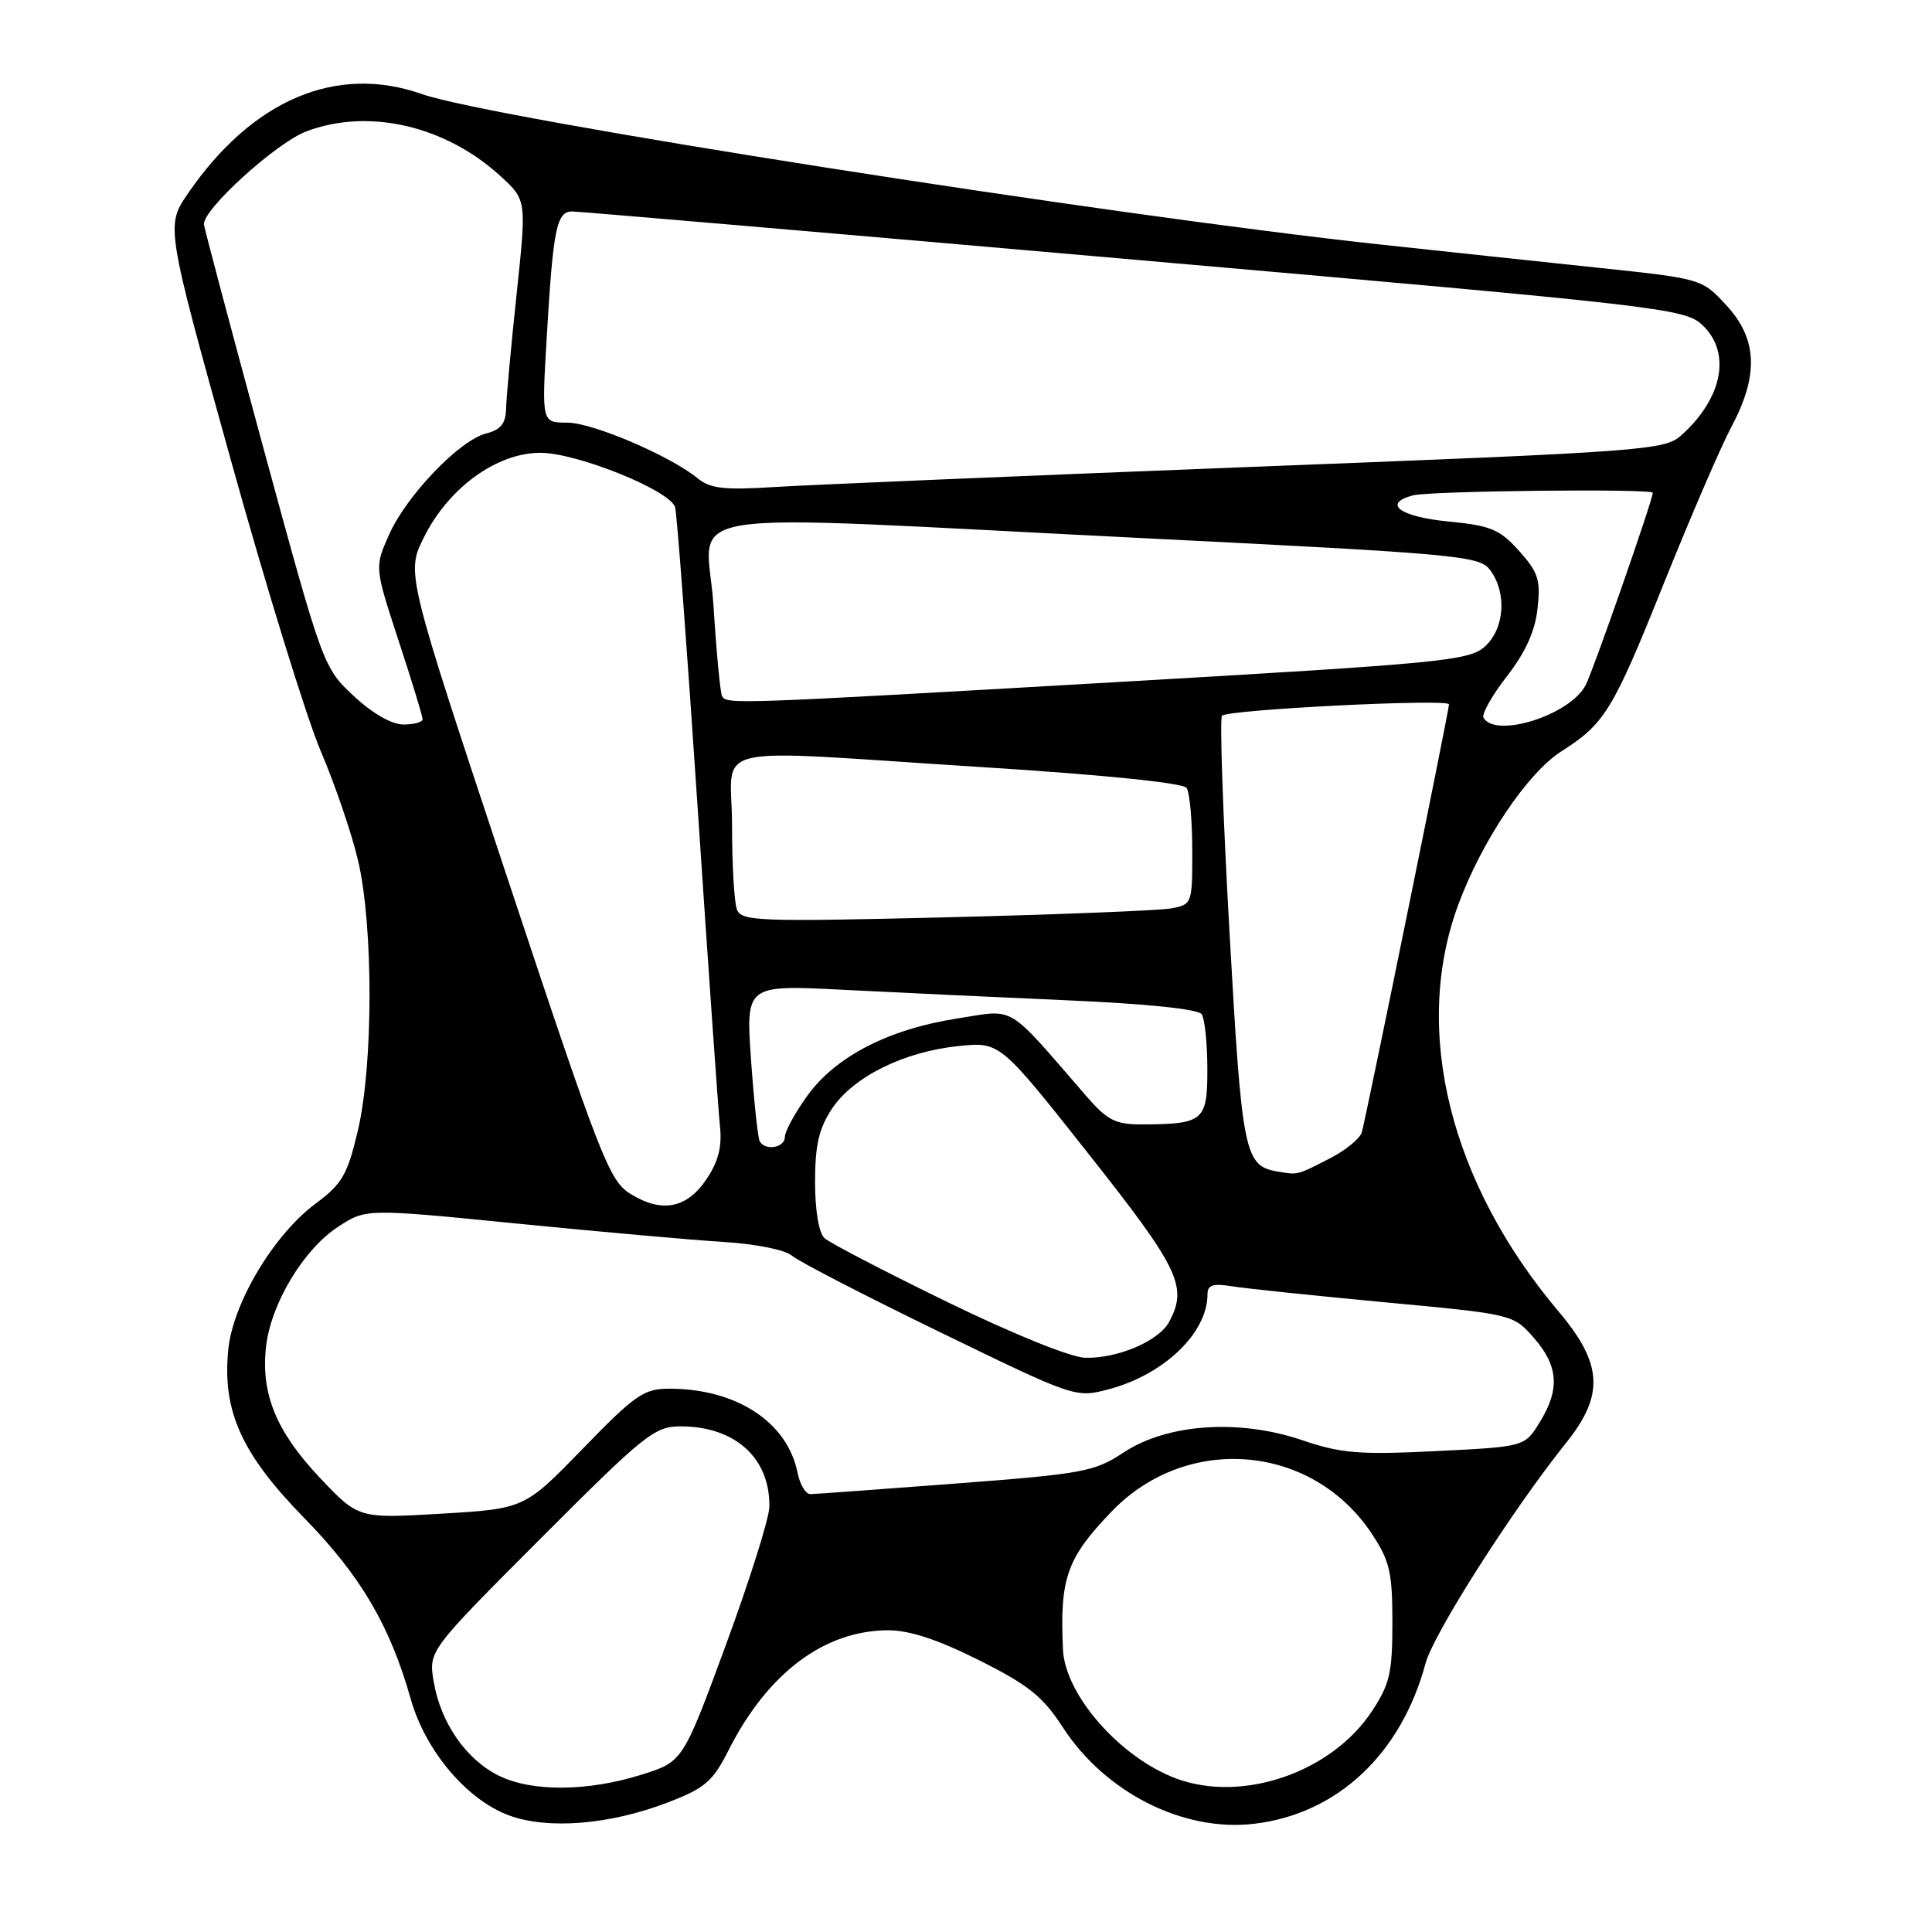 <?xml version="1.0" encoding="UTF-8" standalone="no"?>
<!DOCTYPE svg PUBLIC "-//W3C//DTD SVG 1.1//EN" "http://www.w3.org/Graphics/SVG/1.1/DTD/svg11.dtd" >
<svg xmlns="http://www.w3.org/2000/svg" xmlns:xlink="http://www.w3.org/1999/xlink" version="1.1" viewBox="0 0 256 256">
 <g >
 <path fill="currentColor"
d=" M 88.39 238.87 C 93.43 236.94 94.43 236.09 96.56 231.87 C 101.72 221.69 109.20 216.07 117.63 216.02 C 120.49 216.01 124.23 217.23 129.69 219.97 C 136.27 223.26 138.17 224.78 140.83 228.88 C 146.44 237.54 156.81 242.77 166.18 241.66 C 177.18 240.37 185.66 232.43 188.89 220.41 C 189.95 216.45 200.44 200.01 207.53 191.17 C 212.61 184.84 212.37 180.70 206.53 173.79 C 192.12 156.73 187.12 136.56 193.19 119.98 C 196.31 111.48 202.39 102.41 206.90 99.55 C 212.65 95.89 213.72 94.14 220.46 77.32 C 223.98 68.56 228.01 59.20 229.43 56.54 C 233.07 49.69 232.87 44.91 228.75 40.45 C 225.50 36.93 225.50 36.93 211.50 35.45 C 203.80 34.64 190.97 33.27 183.00 32.41 C 146.79 28.51 65.01 15.68 55.92 12.47 C 44.61 8.48 33.47 13.19 24.95 25.57 C 21.96 29.92 21.96 29.92 30.52 60.71 C 35.22 77.64 40.61 95.10 42.49 99.50 C 44.37 103.90 46.60 110.42 47.44 114.00 C 49.48 122.64 49.47 141.13 47.42 149.80 C 46.04 155.67 45.34 156.87 41.80 159.50 C 36.25 163.63 30.83 172.71 30.24 178.89 C 29.46 187.01 32.00 192.64 40.29 201.12 C 47.81 208.82 51.66 215.37 54.43 225.14 C 56.38 232.02 61.88 238.52 67.50 240.57 C 72.62 242.44 80.79 241.78 88.39 238.87 Z  M 66.02 235.25 C 61.72 233.09 58.39 228.26 57.47 222.85 C 56.78 218.74 56.78 218.74 71.63 203.87 C 85.43 190.04 86.74 189.00 90.19 189.00 C 97.43 189.00 102.08 193.24 101.94 199.70 C 101.90 201.24 99.31 209.46 96.18 217.97 C 90.48 233.44 90.48 233.44 84.99 235.16 C 77.80 237.41 70.40 237.45 66.02 235.25 Z  M 155.85 235.66 C 148.44 232.90 141.14 224.60 140.85 218.60 C 140.41 209.11 141.34 206.47 147.31 200.27 C 157.29 189.90 173.90 191.33 181.77 203.23 C 184.15 206.82 184.50 208.35 184.50 215.00 C 184.50 221.65 184.15 223.18 181.77 226.77 C 176.41 234.87 164.60 238.92 155.85 235.66 Z  M 42.40 195.83 C 36.61 189.70 34.55 184.70 35.25 178.44 C 35.90 172.73 40.22 165.54 44.81 162.55 C 48.50 160.14 48.50 160.14 68.50 162.13 C 79.50 163.22 91.84 164.32 95.93 164.57 C 100.15 164.83 104.04 165.61 104.93 166.38 C 105.79 167.13 114.60 171.68 124.50 176.49 C 142.43 185.21 142.52 185.24 146.89 184.09 C 154.23 182.16 160.00 176.62 160.00 171.50 C 160.00 170.26 160.72 170.03 163.25 170.44 C 165.04 170.73 174.15 171.68 183.50 172.56 C 200.50 174.15 200.50 174.15 203.25 177.28 C 206.51 181.01 206.72 184.10 204.01 188.48 C 202.02 191.70 202.02 191.70 190.27 192.28 C 180.10 192.78 177.71 192.59 172.51 190.82 C 164.15 187.99 154.64 188.65 148.87 192.47 C 145.02 195.02 143.52 195.29 126.62 196.58 C 116.65 197.34 107.99 197.97 107.38 197.98 C 106.76 197.99 105.99 196.71 105.68 195.14 C 104.34 188.44 97.60 184.02 88.72 184.01 C 85.32 184.00 84.19 184.78 77.22 191.96 C 69.50 199.91 69.50 199.91 58.50 200.57 C 47.50 201.22 47.50 201.22 42.40 195.83 Z  M 125.50 172.51 C 117.25 168.49 109.94 164.69 109.25 164.06 C 108.50 163.38 108.00 160.38 108.00 156.61 C 108.00 151.73 108.51 149.52 110.25 146.90 C 113.05 142.68 119.77 139.35 127.00 138.61 C 132.50 138.04 132.50 138.04 144.25 152.91 C 156.27 168.11 157.41 170.50 154.92 175.15 C 153.56 177.69 148.09 180.03 143.78 179.91 C 141.88 179.86 134.17 176.74 125.50 172.51 Z  M 83.50 158.17 C 80.72 156.44 79.51 153.33 67.16 116.12 C 53.82 75.93 53.82 75.93 56.16 71.22 C 59.43 64.64 65.81 60.00 71.60 60.00 C 76.44 60.00 88.71 64.94 89.45 67.19 C 89.69 67.91 91.03 85.82 92.44 107.00 C 93.85 128.18 95.18 147.18 95.40 149.24 C 95.69 151.93 95.19 153.91 93.62 156.24 C 91.00 160.14 87.68 160.78 83.50 158.17 Z  M 169.32 155.24 C 164.88 154.50 164.57 152.95 162.92 123.60 C 162.05 108.15 161.60 95.20 161.92 94.84 C 162.65 94.02 192.00 92.55 192.00 93.33 C 192.00 94.12 181.00 148.13 180.45 150.02 C 180.21 150.86 178.32 152.41 176.26 153.47 C 171.78 155.76 172.05 155.69 169.32 155.24 Z  M 100.67 151.25 C 100.43 150.84 99.91 146.00 99.52 140.50 C 98.82 130.50 98.82 130.50 111.66 131.15 C 118.72 131.51 132.15 132.14 141.50 132.55 C 152.01 133.01 158.78 133.71 159.23 134.39 C 159.64 135.00 159.98 138.26 159.98 141.63 C 160.00 148.52 159.49 148.96 151.35 148.99 C 147.80 149.00 146.74 148.46 143.95 145.25 C 133.20 132.85 134.67 133.74 126.87 134.95 C 117.75 136.37 110.77 139.96 106.99 145.17 C 105.35 147.44 104.00 149.91 104.00 150.65 C 104.00 152.07 101.44 152.53 100.67 151.25 Z  M 97.65 120.52 C 97.29 119.60 97.00 114.60 97.00 109.42 C 97.00 98.25 92.66 99.28 130.00 101.64 C 146.22 102.66 156.78 103.74 157.23 104.41 C 157.64 105.01 157.98 108.73 157.98 112.67 C 158.00 119.70 157.95 119.85 155.25 120.36 C 153.74 120.65 140.30 121.18 125.40 121.55 C 100.53 122.15 98.24 122.07 97.65 120.52 Z  M 46.87 92.22 C 42.84 88.46 42.76 88.24 34.93 59.47 C 30.60 43.54 27.04 30.14 27.02 29.71 C 26.96 27.67 36.59 18.94 40.57 17.42 C 48.77 14.29 59.00 16.63 66.31 23.33 C 69.78 26.50 69.78 26.50 68.45 39.00 C 67.72 45.88 67.09 52.69 67.06 54.14 C 67.01 56.12 66.36 56.94 64.44 57.43 C 60.91 58.31 53.90 65.61 51.56 70.83 C 49.63 75.16 49.63 75.16 52.81 84.88 C 54.57 90.23 56.00 94.92 56.00 95.30 C 56.00 95.69 54.86 96.00 53.46 96.00 C 51.91 96.00 49.35 94.54 46.87 92.22 Z  M 196.58 95.13 C 196.29 94.66 197.67 92.19 199.64 89.65 C 202.11 86.49 203.40 83.66 203.73 80.66 C 204.16 76.87 203.84 75.85 201.30 73.01 C 198.74 70.15 197.55 69.65 192.01 69.11 C 185.52 68.49 183.10 66.74 187.21 65.64 C 189.46 65.04 219.00 64.72 219.00 65.30 C 219.00 66.25 211.05 89.04 210.09 90.82 C 208.00 94.75 198.26 97.85 196.58 95.13 Z  M 95.68 92.25 C 95.44 91.84 94.93 86.44 94.54 80.25 C 93.70 66.98 86.62 68.08 151.72 71.32 C 193.27 73.39 196.02 73.65 197.43 75.51 C 199.70 78.51 199.38 83.31 196.75 85.67 C 194.66 87.55 191.14 87.89 148.00 90.38 C 97.18 93.31 96.32 93.34 95.68 92.25 Z  M 92.50 63.42 C 88.80 60.39 78.53 56.00 75.14 56.00 C 71.78 56.00 71.78 56.00 72.44 44.75 C 73.29 30.26 73.75 28.00 75.83 28.02 C 76.75 28.03 110.27 30.90 150.32 34.41 C 220.37 40.54 223.24 40.87 225.57 43.07 C 229.42 46.68 228.29 52.70 222.85 57.62 C 220.58 59.67 218.60 59.82 165.50 61.88 C 135.25 63.06 106.90 64.26 102.50 64.54 C 96.04 64.95 94.12 64.74 92.50 63.42 Z "/>
</g>
</svg>